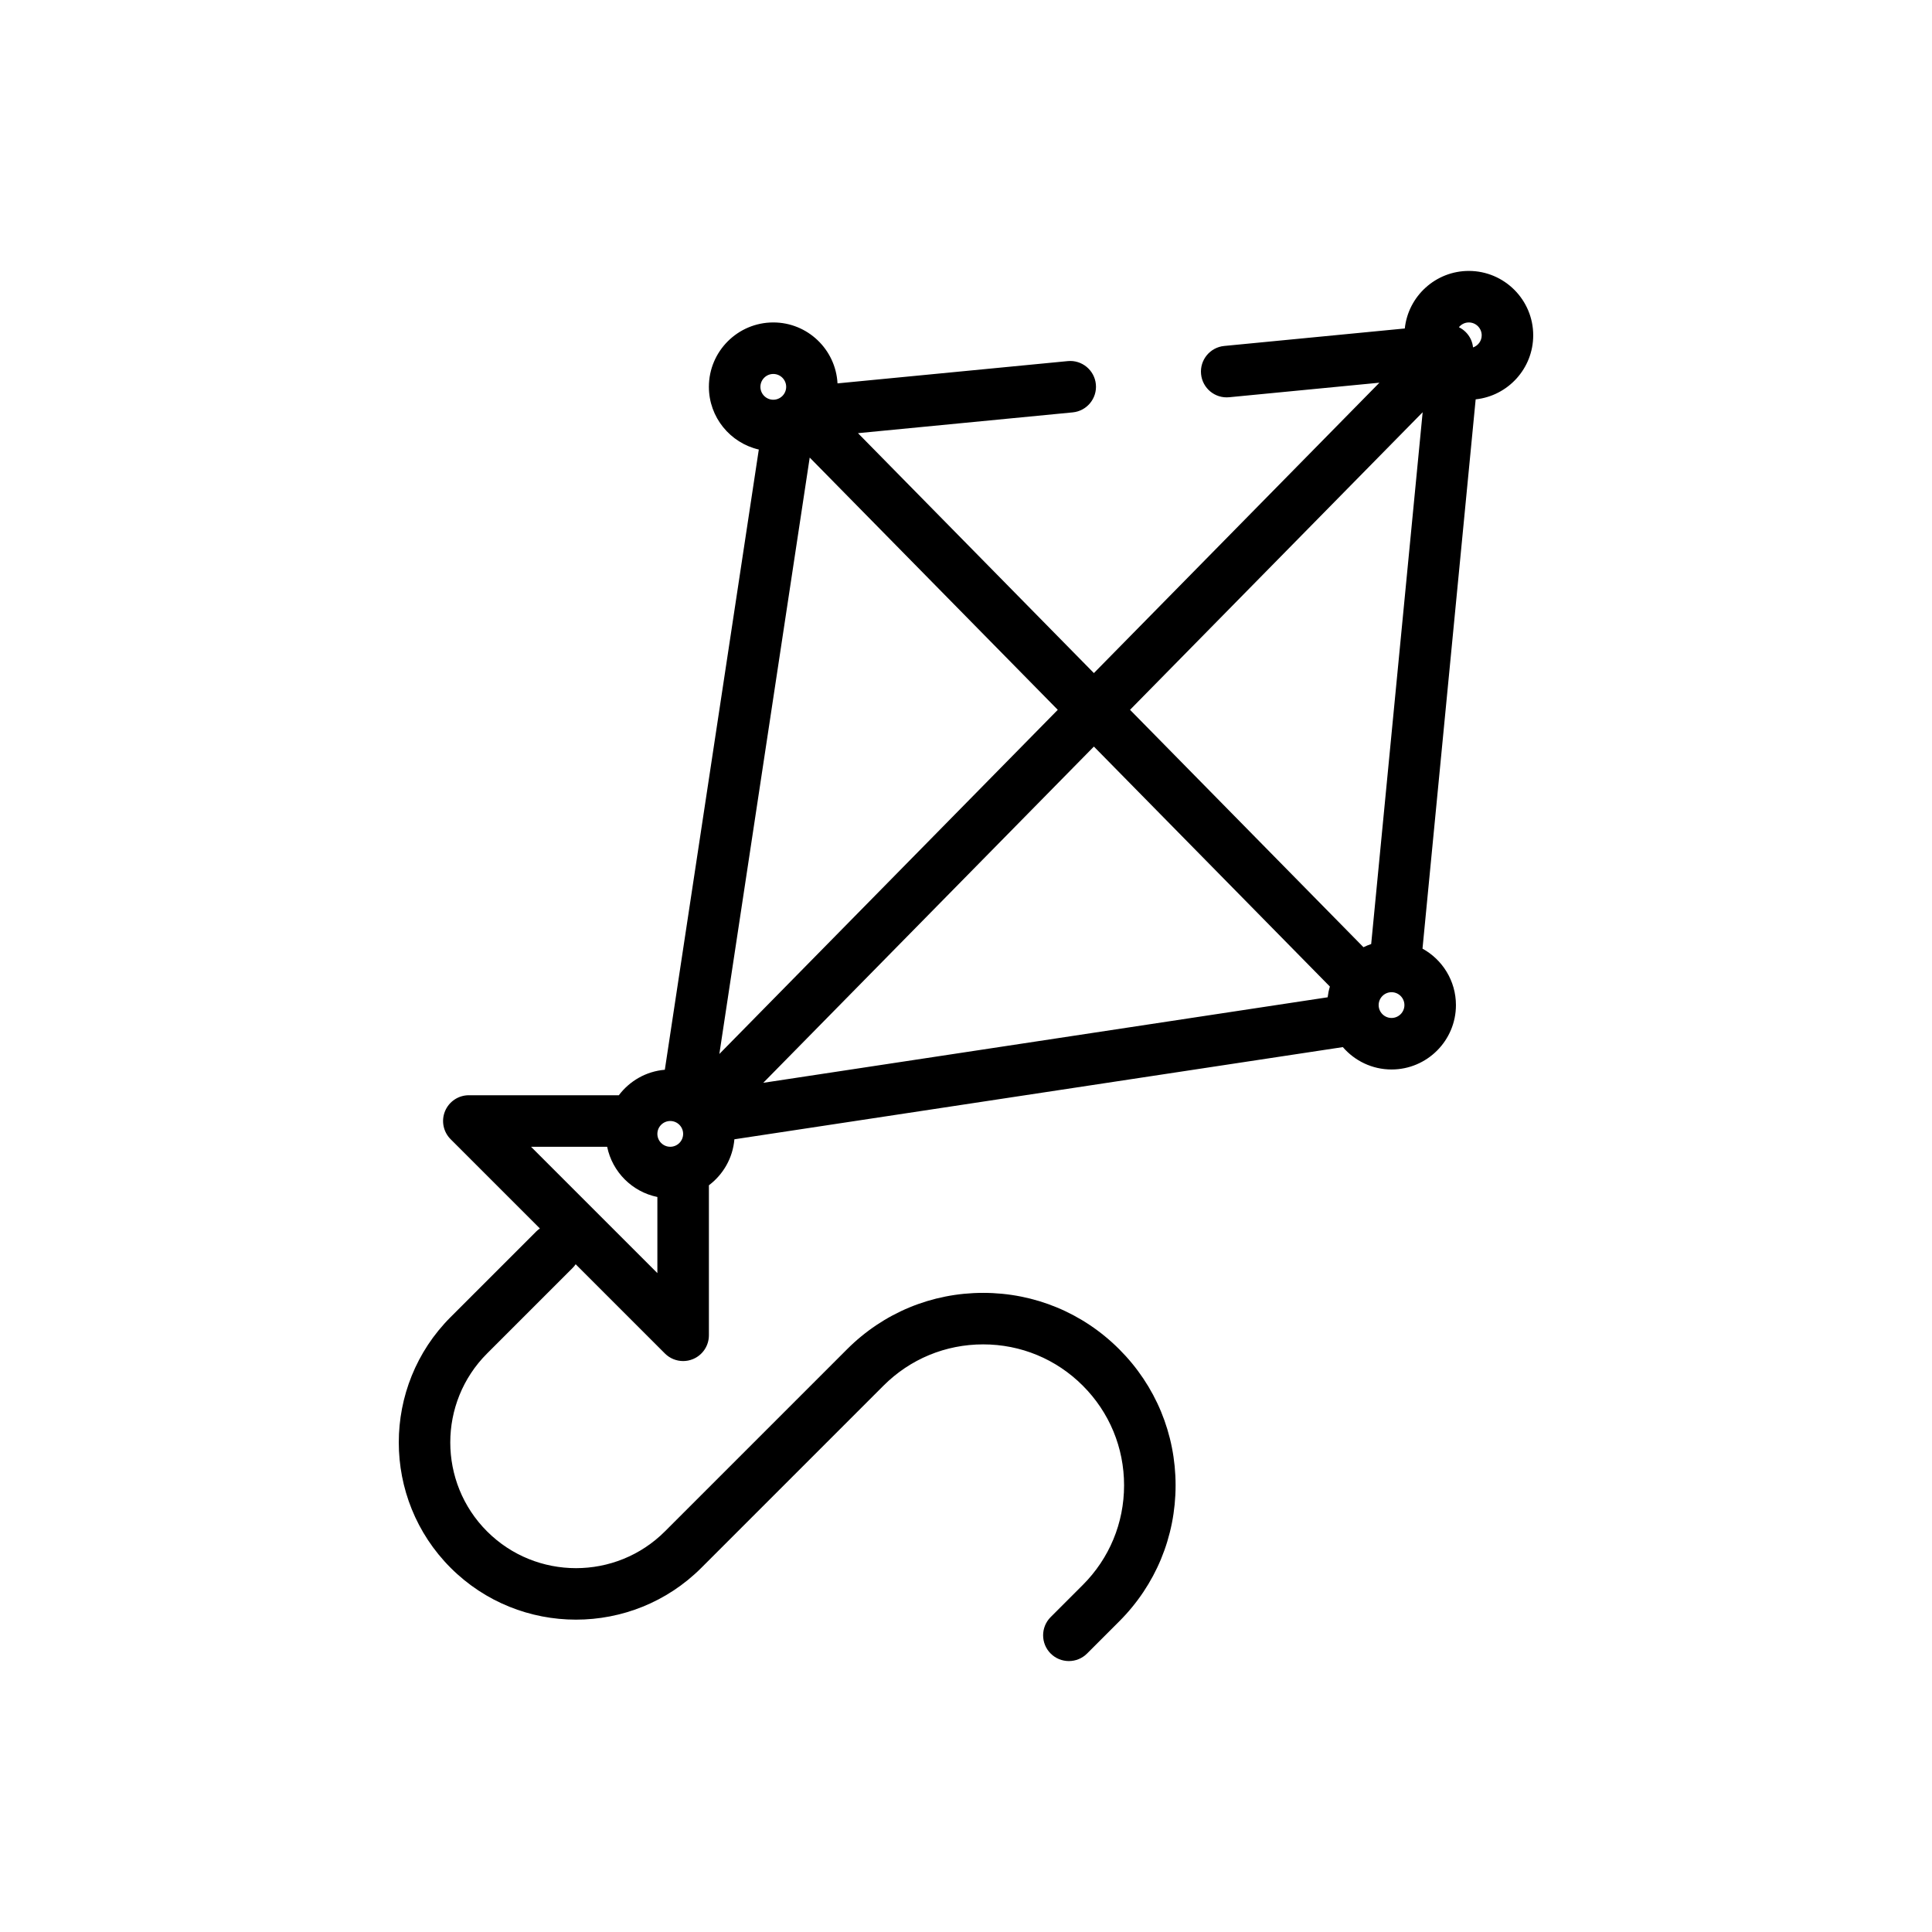 <svg id="kite" enable-background="new 0 0 300 300" height="512" viewBox="0 0 300 300" width="512" xmlns="http://www.w3.org/2000/svg"><g><path d="m238.077 52.069c0-5.514-4.486-10-10-10-5.155 0-9.409 3.921-9.942 8.937l-28.039 2.714c-2.198.213-3.809 2.168-3.596 4.367s2.162 3.812 4.367 3.596l23.329-2.258-44.338 45.09-36.632-37.254 33.343-3.227c2.198-.213 3.809-2.168 3.596-4.367s-2.177-3.81-4.367-3.596l-35.749 3.459c-.282-5.263-4.641-9.462-9.973-9.462-5.514 0-10 4.486-10 10 0 4.74 3.318 8.712 7.751 9.736l-14.592 96.307c-2.916.244-5.473 1.745-7.141 3.957h-23.293c-1.618 0-3.076.975-3.695 2.469s-.277 3.215.867 4.359l13.86 13.859c-.192.134-.378.278-.549.449l-13.311 13.311c-10.733 10.733-10.733 28.199 0 38.933 10.734 10.733 28.2 10.733 38.933 0l28.284-28.284c4.133-4.133 9.628-6.41 15.474-6.41 5.845 0 11.34 2.276 15.473 6.41 4.133 4.133 6.409 9.628 6.409 15.473s-2.276 11.34-6.409 15.473l-4.991 4.991c-1.562 1.562-1.562 4.095 0 5.657.78.781 1.805 1.171 2.828 1.171s2.048-.391 2.828-1.171l4.991-4.991c5.645-5.644 8.753-13.148 8.753-21.13s-3.108-15.486-8.753-21.129c-5.644-5.645-13.147-8.753-21.129-8.753s-15.486 3.108-21.13 8.752l-28.284 28.284c-7.614 7.613-20.004 7.616-27.62 0-7.614-7.615-7.614-20.005 0-27.619l13.311-13.31c.171-.171.316-.358.449-.55l13.86 13.86c.765.765 1.788 1.171 2.829 1.171.516 0 1.035-.1 1.529-.305 1.495-.619 2.47-2.078 2.47-3.695v-23.293c2.213-1.668 3.713-4.225 3.958-7.141l94.481-14.315c1.835 2.124 4.541 3.475 7.561 3.475 5.514 0 10-4.486 10-10 0-3.772-2.101-7.061-5.192-8.764l8.255-85.294c5.014-.532 8.936-4.787 8.936-9.942zm-10-2c1.103 0 2 .897 2 2 0 .871-.563 1.607-1.343 1.88-.048-.439-.162-.874-.36-1.288-.396-.828-1.052-1.465-1.837-1.854.369-.446.918-.738 1.54-.738zm-7.168 13.942-7.992 82.578c-.413.138-.812.306-1.199.494l-36.248-36.863zm-51.05 51.915 36.644 37.266c-.162.538-.276 1.096-.346 1.667l-87.639 13.279zm-58.159 47.736 14.032-92.612 38.518 39.171zm8.377-105.593c1.103 0 2 .897 2 2s-.897 2-2 2-2-.897-2-2 .898-2 2-2zm-16 116c1.103 0 2 .897 2 2s-.897 2-2 2-2-.897-2-2 .898-2 2-2zm-21.619 4h11.821c.797 3.912 3.886 7.001 7.798 7.798v11.82zm133.619-20c-1.103 0-2-.897-2-2s.897-2 2-2 2 .897 2 2-.897 2-2 2z"/></g></svg>